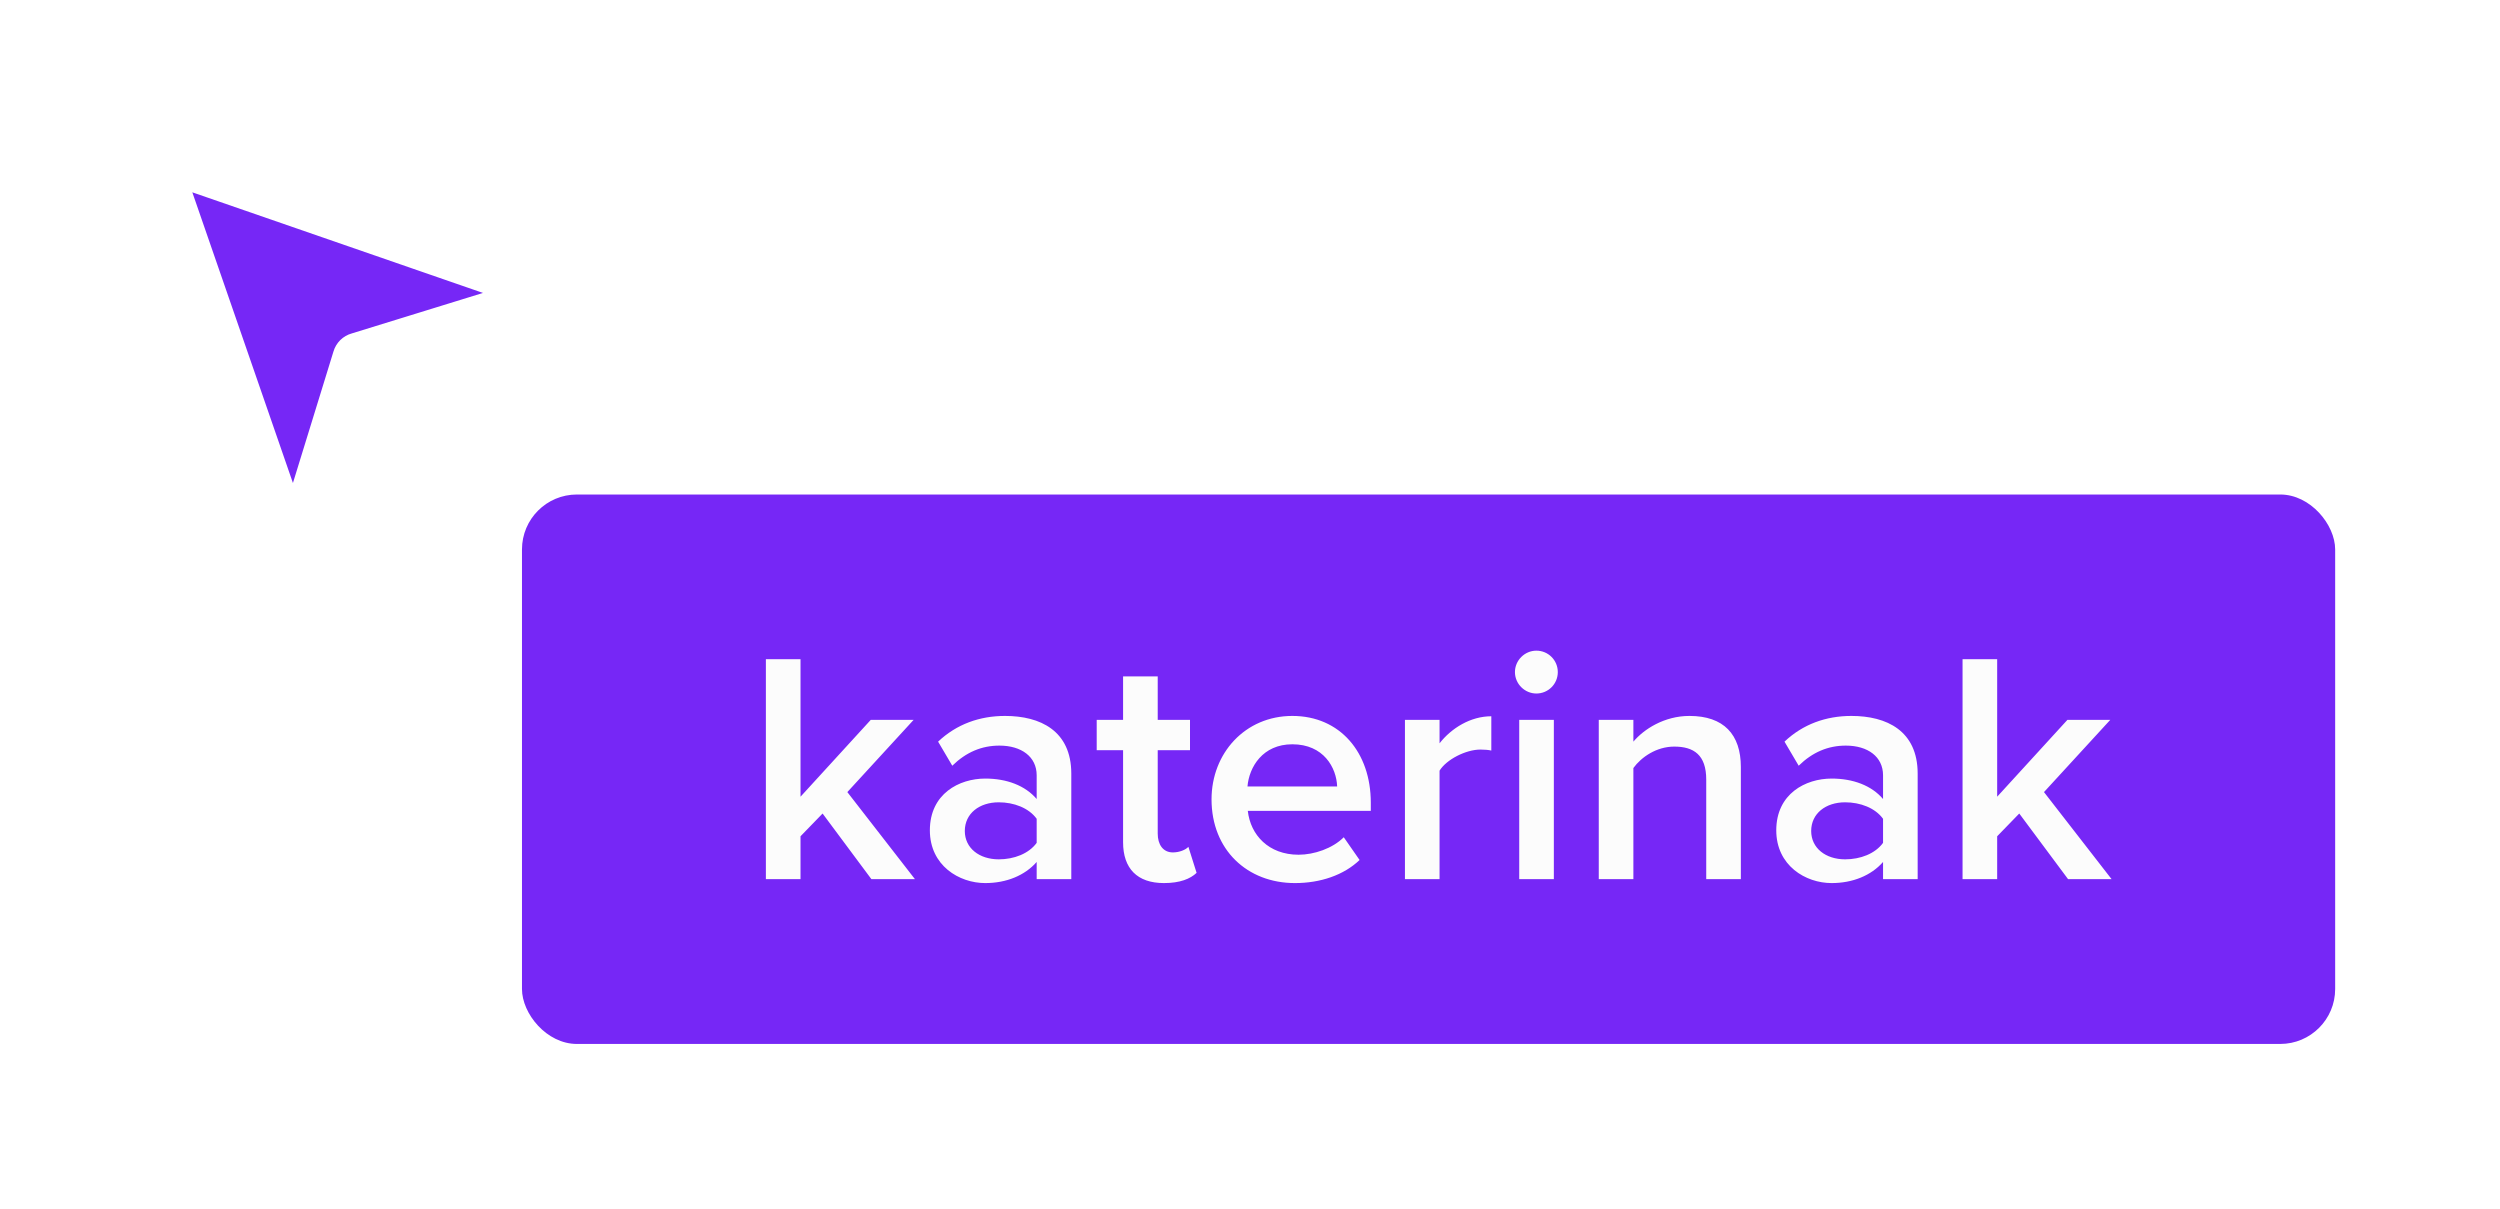 <svg width="91" height="44" viewBox="0 0 91 44" fill="none" xmlns="http://www.w3.org/2000/svg">
<g filter="url(#filter0_d_1935_2047)">
<path d="M6.528 5.167L10.191 15.748C10.347 16.204 10.997 16.192 11.141 15.729L12.616 10.942C12.638 10.864 12.68 10.792 12.738 10.735C12.796 10.678 12.868 10.637 12.947 10.617L17.728 9.142C18.191 8.998 18.203 8.348 17.747 8.192L7.166 4.529C7.077 4.498 6.981 4.493 6.889 4.513C6.797 4.534 6.713 4.581 6.646 4.647C6.58 4.714 6.533 4.798 6.512 4.89C6.492 4.982 6.497 5.078 6.528 5.167V5.167Z" fill="#7627F6"/>
<path fill-rule="evenodd" clip-rule="evenodd" d="M7.33 4.056C7.331 4.056 7.331 4.056 7.332 4.057L17.909 7.718C17.909 7.718 17.91 7.718 17.91 7.718C18.833 8.035 18.79 9.334 17.877 9.618L17.876 9.619L13.094 11.094C13.094 11.094 13.093 11.094 13.092 11.094L11.619 15.876L11.618 15.877C11.334 16.79 10.035 16.833 9.718 15.91C9.718 15.909 9.718 15.909 9.718 15.909L6.057 5.332C6.056 5.331 6.056 5.331 6.056 5.33C5.994 5.153 5.983 4.961 6.025 4.778C6.067 4.594 6.16 4.426 6.293 4.293C6.426 4.16 6.594 4.067 6.778 4.025C6.961 3.983 7.153 3.994 7.33 4.056ZM17.582 8.663L7 5L7.001 5.002L10.663 15.582C10.663 15.581 10.663 15.581 10.663 15.58C10.663 15.58 10.663 15.58 10.663 15.58L12.137 10.798C12.183 10.639 12.27 10.494 12.388 10.377C12.505 10.263 12.65 10.179 12.808 10.136L17.58 8.663C17.58 8.663 17.58 8.663 17.58 8.663C17.581 8.663 17.581 8.663 17.582 8.663Z" fill="white"/>
</g>
<g filter="url(#filter1_d_1935_2047)">
<rect x="19" y="16" width="66" height="20" rx="2" fill="#7627F6"/>
<path d="M33.303 30L30.843 26.832L33.255 24.204H31.695L29.139 27V21.996H27.878V30H29.139V28.44L29.942 27.612L31.718 30H33.303ZM38.995 30V26.16C38.995 24.6 37.867 24.06 36.583 24.06C35.659 24.06 34.819 24.36 34.147 24.996L34.663 25.872C35.167 25.38 35.731 25.14 36.379 25.14C37.183 25.14 37.735 25.548 37.735 26.22V27.084C37.315 26.592 36.643 26.34 35.863 26.34C34.915 26.34 33.847 26.892 33.847 28.224C33.847 29.508 34.915 30.144 35.863 30.144C36.631 30.144 37.303 29.868 37.735 29.376V30H38.995ZM37.735 28.68C37.447 29.076 36.907 29.28 36.355 29.28C35.647 29.28 35.119 28.872 35.119 28.248C35.119 27.612 35.647 27.204 36.355 27.204C36.907 27.204 37.447 27.408 37.735 27.804V28.68ZM42.368 30.144C42.956 30.144 43.328 29.988 43.556 29.772L43.257 28.824C43.16 28.932 42.932 29.028 42.693 29.028C42.333 29.028 42.141 28.74 42.141 28.344V25.308H43.316V24.204H42.141V22.62H40.88V24.204H39.92V25.308H40.88V28.656C40.88 29.616 41.397 30.144 42.368 30.144ZM44.1 27.096C44.1 28.932 45.397 30.144 47.136 30.144C48.06 30.144 48.913 29.856 49.489 29.304L48.913 28.476C48.505 28.884 47.833 29.112 47.269 29.112C46.176 29.112 45.517 28.392 45.42 27.516H49.897V27.216C49.897 25.392 48.781 24.06 47.041 24.06C45.325 24.06 44.1 25.416 44.1 27.096ZM47.041 25.092C48.181 25.092 48.648 25.944 48.672 26.628H45.408C45.468 25.92 45.961 25.092 47.041 25.092ZM52.4 30V26.052C52.652 25.644 53.36 25.284 53.888 25.284C54.044 25.284 54.176 25.296 54.284 25.32V24.072C53.528 24.072 52.832 24.504 52.4 25.056V24.204H51.14V30H52.4ZM55.924 23.244C56.356 23.244 56.704 22.896 56.704 22.464C56.704 22.032 56.356 21.684 55.924 21.684C55.504 21.684 55.144 22.032 55.144 22.464C55.144 22.896 55.504 23.244 55.924 23.244ZM56.56 30V24.204H55.3V30H56.56ZM63.367 30V25.92C63.367 24.732 62.743 24.06 61.495 24.06C60.583 24.06 59.839 24.54 59.455 24.996V24.204H58.195V30H59.455V25.956C59.743 25.56 60.295 25.176 60.943 25.176C61.651 25.176 62.107 25.476 62.107 26.376V30H63.367ZM69.803 30V26.16C69.803 24.6 68.675 24.06 67.391 24.06C66.468 24.06 65.627 24.36 64.956 24.996L65.472 25.872C65.975 25.38 66.54 25.14 67.188 25.14C67.992 25.14 68.543 25.548 68.543 26.22V27.084C68.124 26.592 67.451 26.34 66.671 26.34C65.724 26.34 64.656 26.892 64.656 28.224C64.656 29.508 65.724 30.144 66.671 30.144C67.439 30.144 68.112 29.868 68.543 29.376V30H69.803ZM68.543 28.68C68.255 29.076 67.716 29.28 67.163 29.28C66.456 29.28 65.927 28.872 65.927 28.248C65.927 27.612 66.456 27.204 67.163 27.204C67.716 27.204 68.255 27.408 68.543 27.804V28.68ZM76.861 30L74.401 26.832L76.813 24.204H75.253L72.697 27V21.996H71.437V30H72.697V28.44L73.501 27.612L75.277 30H76.861Z" fill="#FCFCFC"/>
</g>
<defs>
<filter id="filter0_d_1935_2047" x="0" y="0" width="24.582" height="24.582" filterUnits="userSpaceOnUse" color-interpolation-filters="sRGB">
<feFlood flood-opacity="0" result="BackgroundImageFix"/>
<feColorMatrix in="SourceAlpha" type="matrix" values="0 0 0 0 0 0 0 0 0 0 0 0 0 0 0 0 0 0 127 0" result="hardAlpha"/>
<feOffset dy="2"/>
<feGaussianBlur stdDeviation="3"/>
<feComposite in2="hardAlpha" operator="out"/>
<feColorMatrix type="matrix" values="0 0 0 0 0 0 0 0 0 0 0 0 0 0 0 0 0 0 0.3 0"/>
<feBlend mode="normal" in2="BackgroundImageFix" result="effect1_dropShadow_1935_2047"/>
<feBlend mode="normal" in="SourceGraphic" in2="effect1_dropShadow_1935_2047" result="shape"/>
</filter>
<filter id="filter1_d_1935_2047" x="13" y="12" width="78" height="32" filterUnits="userSpaceOnUse" color-interpolation-filters="sRGB">
<feFlood flood-opacity="0" result="BackgroundImageFix"/>
<feColorMatrix in="SourceAlpha" type="matrix" values="0 0 0 0 0 0 0 0 0 0 0 0 0 0 0 0 0 0 127 0" result="hardAlpha"/>
<feOffset dy="2"/>
<feGaussianBlur stdDeviation="3"/>
<feComposite in2="hardAlpha" operator="out"/>
<feColorMatrix type="matrix" values="0 0 0 0 0 0 0 0 0 0 0 0 0 0 0 0 0 0 0.3 0"/>
<feBlend mode="normal" in2="BackgroundImageFix" result="effect1_dropShadow_1935_2047"/>
<feBlend mode="normal" in="SourceGraphic" in2="effect1_dropShadow_1935_2047" result="shape"/>
</filter>
</defs>
</svg>
